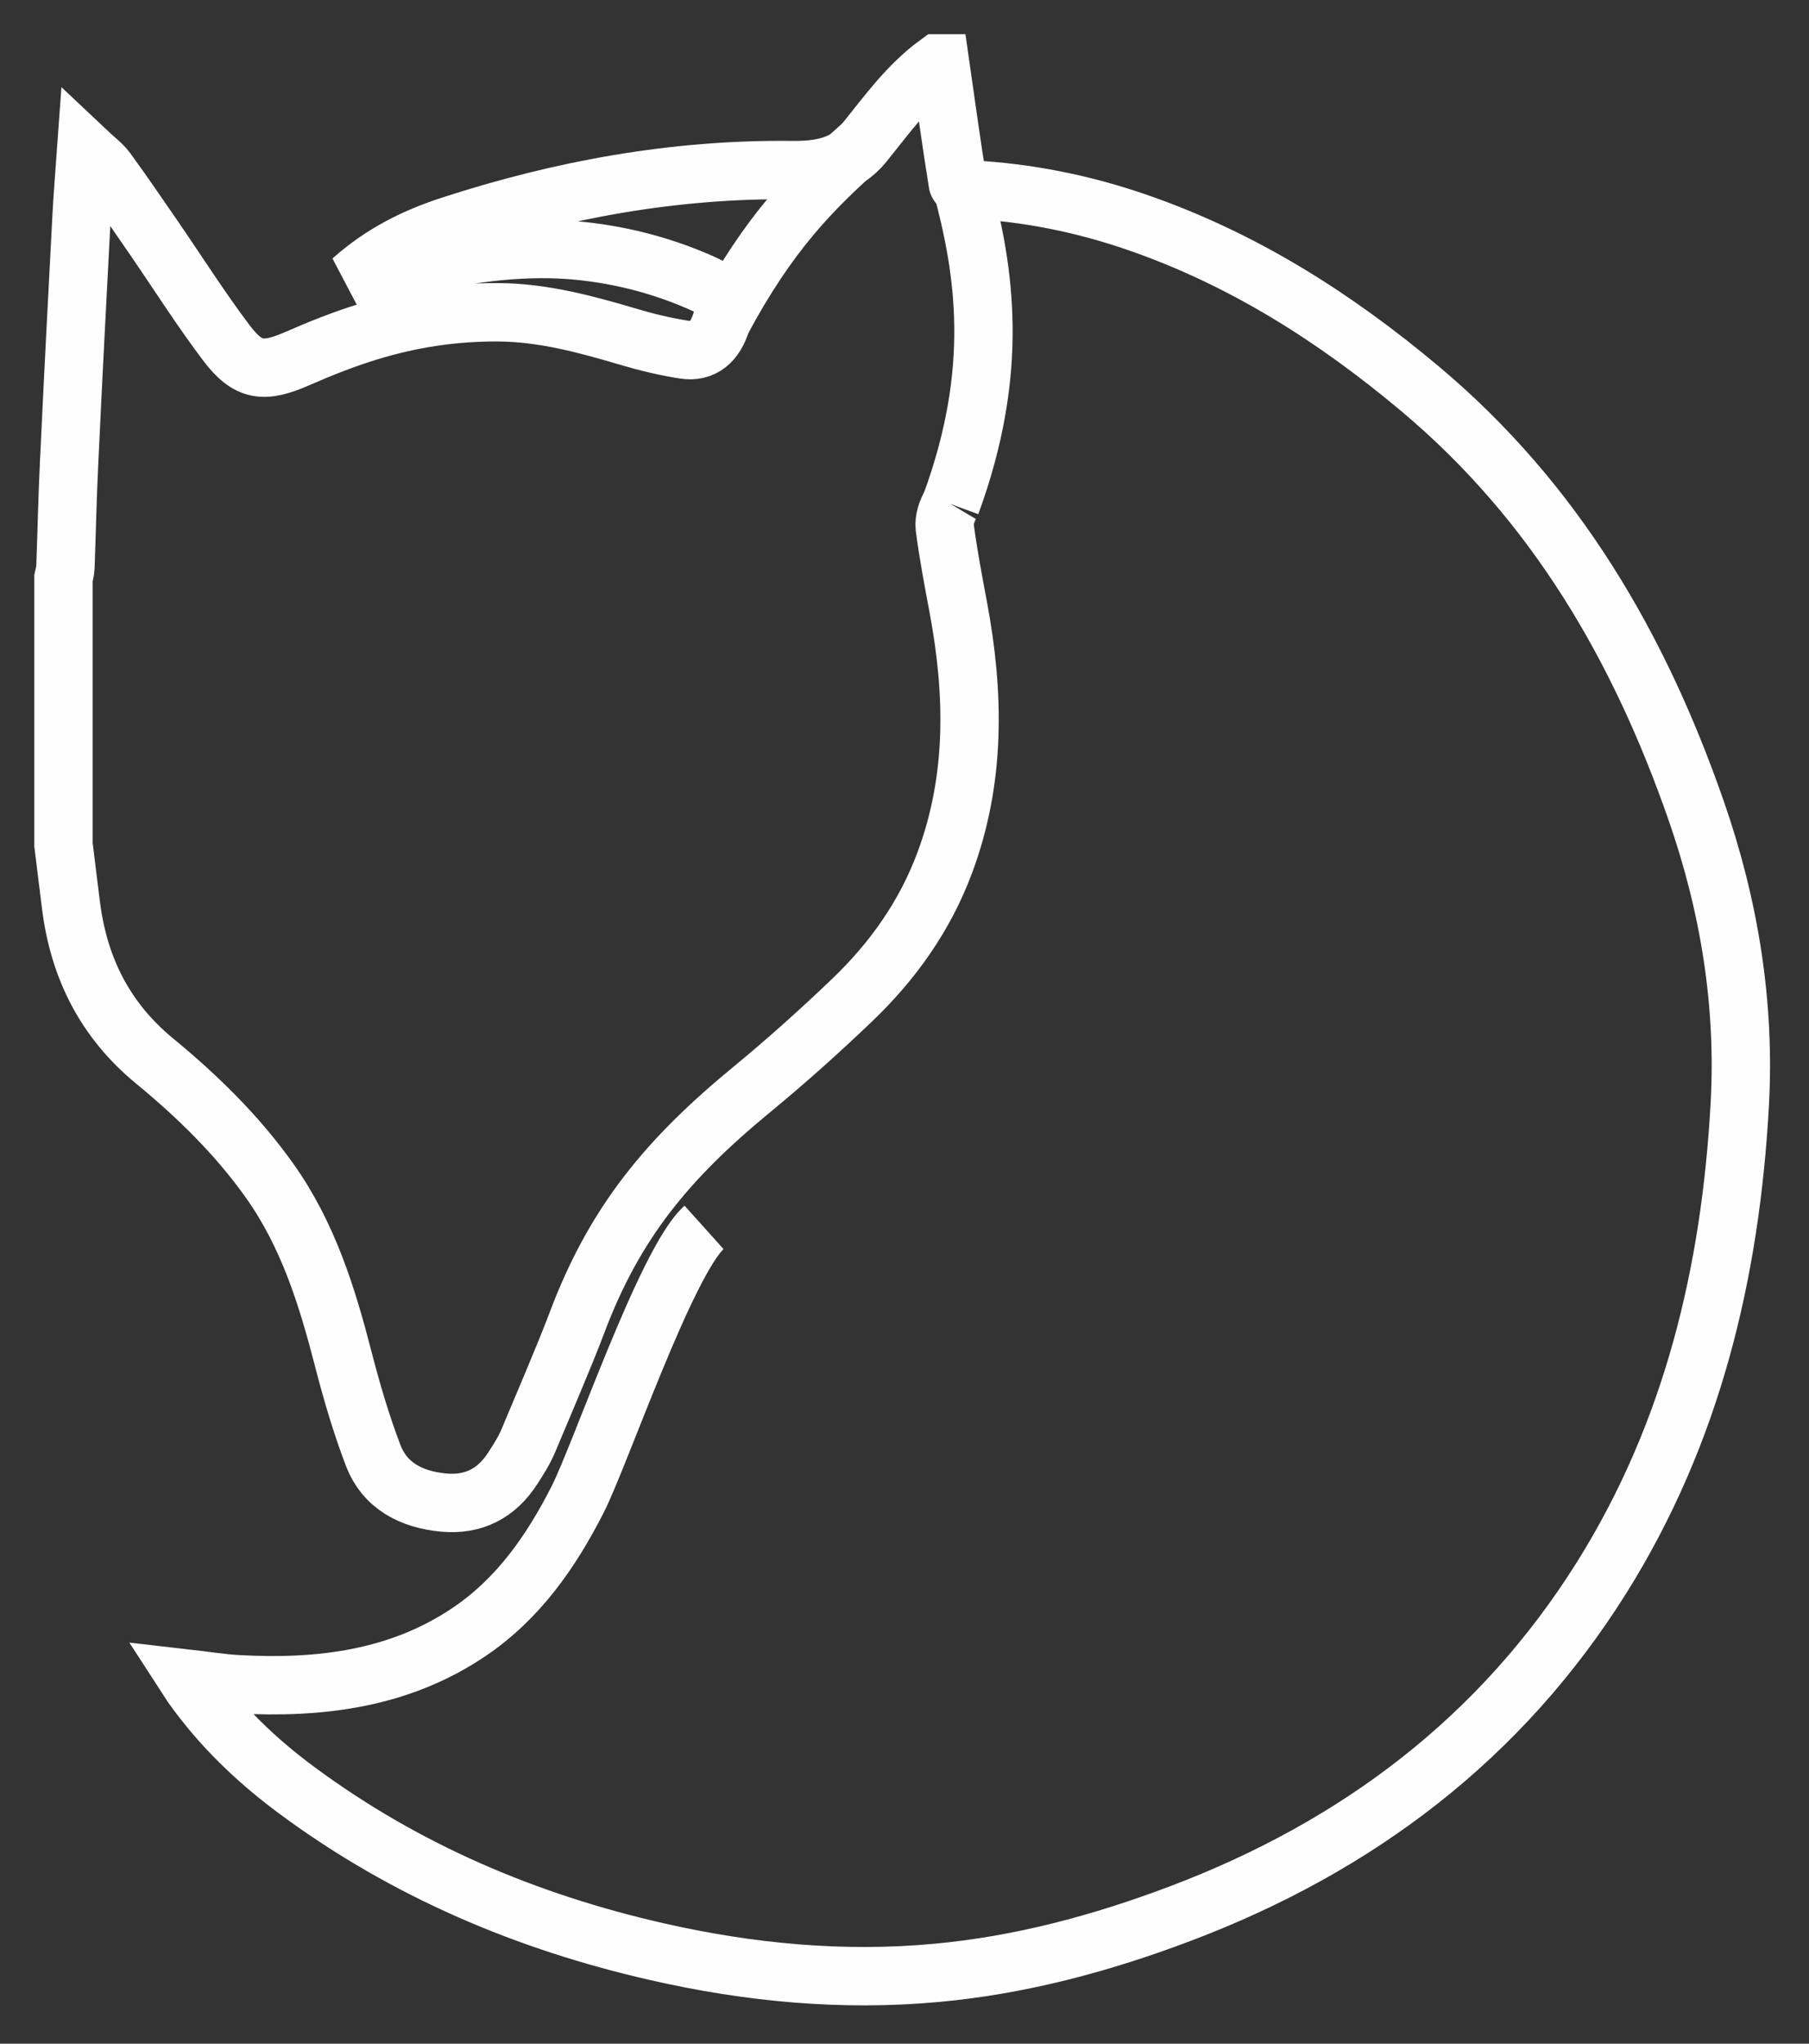 <?xml version="1.0" encoding="UTF-8"?>
<svg width="31px" height="35px" viewBox="0 0 31 35" version="1.1" xmlns="http://www.w3.org/2000/svg" xmlns:xlink="http://www.w3.org/1999/xlink">
    <rect x="0" y="0" width="31" height="35" fill="#333333" stroke="none"/>
    <!-- Generator: sketchtool 44.1 (41455) - http://www.bohemiancoding.com/sketch -->
    <title>71AC0374-DF28-44A3-A4FB-65F87423528E</title>
    <desc>Created with sketchtool.</desc>
    <defs></defs>
    <g id="Screens" stroke="none" stroke-width="1" fill="none" fill-rule="evenodd">
        <g id="1-Main-A" transform="translate(-95, -2161)">
            <rect id="Rectangle-4" fill="#D8D8D8" opacity="0" x="0" y="2090" width="1280" height="340"></rect>
            <g id="Page-1" transform="translate(96, 2162)" stroke="#FEFEFE">
                <path d="M15.295,7.634 C15.226,7.75 15.174,7.905 15.19,8.033 C15.249,8.49 15.336,8.944 15.421,9.397 C15.698,10.874 15.726,12.337 15.19,13.774 C14.851,14.687 14.298,15.465 13.593,16.137 C13.04,16.665 12.469,17.177 11.878,17.663 C10.445,18.842 9.533,19.934 8.887,21.653 C8.674,22.219 8.289,23.109 8.056,23.668 C7.986,23.837 7.885,23.994 7.785,24.149 C7.512,24.57 7.12,24.781 6.603,24.733 C6.049,24.681 5.595,24.447 5.395,23.925 C5.189,23.386 5.026,22.83 4.882,22.272 C4.604,21.195 4.277,20.141 3.616,19.215 C3.063,18.438 2.383,17.774 1.645,17.167 C0.801,16.472 0.357,15.582 0.22,14.531 C0.174,14.176 0.132,13.82 0.088,13.464 L0.088,8.896 C0.1,8.838 0.119,8.78 0.121,8.722 C0.143,8.125 0.155,7.527 0.184,6.93 C0.25,5.527 0.323,4.123 0.397,2.72 C0.415,2.359 0.446,1.999 0.476,1.581 C0.623,1.72 0.745,1.805 0.827,1.917 C1.106,2.299 1.372,2.689 1.64,3.078 C2.051,3.676 2.44,4.29 2.877,4.869 C3.253,5.368 3.521,5.393 4.107,5.136 C4.5,4.964 4.902,4.805 5.313,4.679 C6.035,4.456 6.781,4.343 7.539,4.348 C8.307,4.353 9.041,4.552 9.77,4.768 C10.083,4.861 10.402,4.937 10.724,4.988 C11.043,5.038 11.256,4.86 11.363,4.506 C11.45,4.219 11.36,4 11.07,3.868 C10.414,3.571 9.724,3.384 9.005,3.303 C8.027,3.193 7.069,3.331 6.118,3.536 C5.772,3.61 5.43,3.702 5.03,3.8 C5.553,3.334 6.118,3.059 6.723,2.862 C8.617,2.246 10.556,1.892 12.56,1.913 C13.033,1.918 13.478,1.855 13.801,1.456 C14.192,0.972 14.554,0.462 15.069,0.086 L15.111,0.086 C15.209,0.771 15.303,1.456 15.413,2.139 C15.421,2.185 15.548,2.241 15.622,2.245 C16.605,2.296 17.558,2.487 18.484,2.807 C20.3,3.433 21.881,4.439 23.331,5.655 C25.655,7.602 27.097,10.097 28.066,12.881 C28.634,14.511 28.908,16.189 28.814,17.909 C28.656,20.785 28.003,23.538 26.442,26.025 C24.728,28.755 22.271,30.624 19.216,31.776 C17.87,32.284 16.488,32.655 15.049,32.787 C13.435,32.936 11.841,32.784 10.266,32.426 C8.015,31.915 5.941,31.031 4.095,29.667 C3.4,29.155 2.785,28.565 2.288,27.864 C2.269,27.837 2.253,27.808 2.214,27.748 C2.521,27.783 2.797,27.829 3.075,27.844 C4.484,27.921 5.842,27.755 7.037,26.95 C7.887,26.377 8.449,25.563 8.899,24.679 C9.291,23.908 10.416,20.604 11.065,20.02" id="Stroke-1"></path>
                <path d="M11.363,4.506 C12.178,2.981 12.914,2.243 13.801,1.456" id="Stroke-3"></path>
                <path d="M15.295,7.634 C16.134,5.344 15.885,3.661 15.471,2.139" id="Stroke-5"></path>
            </g>
        </g>
    </g>
</svg>